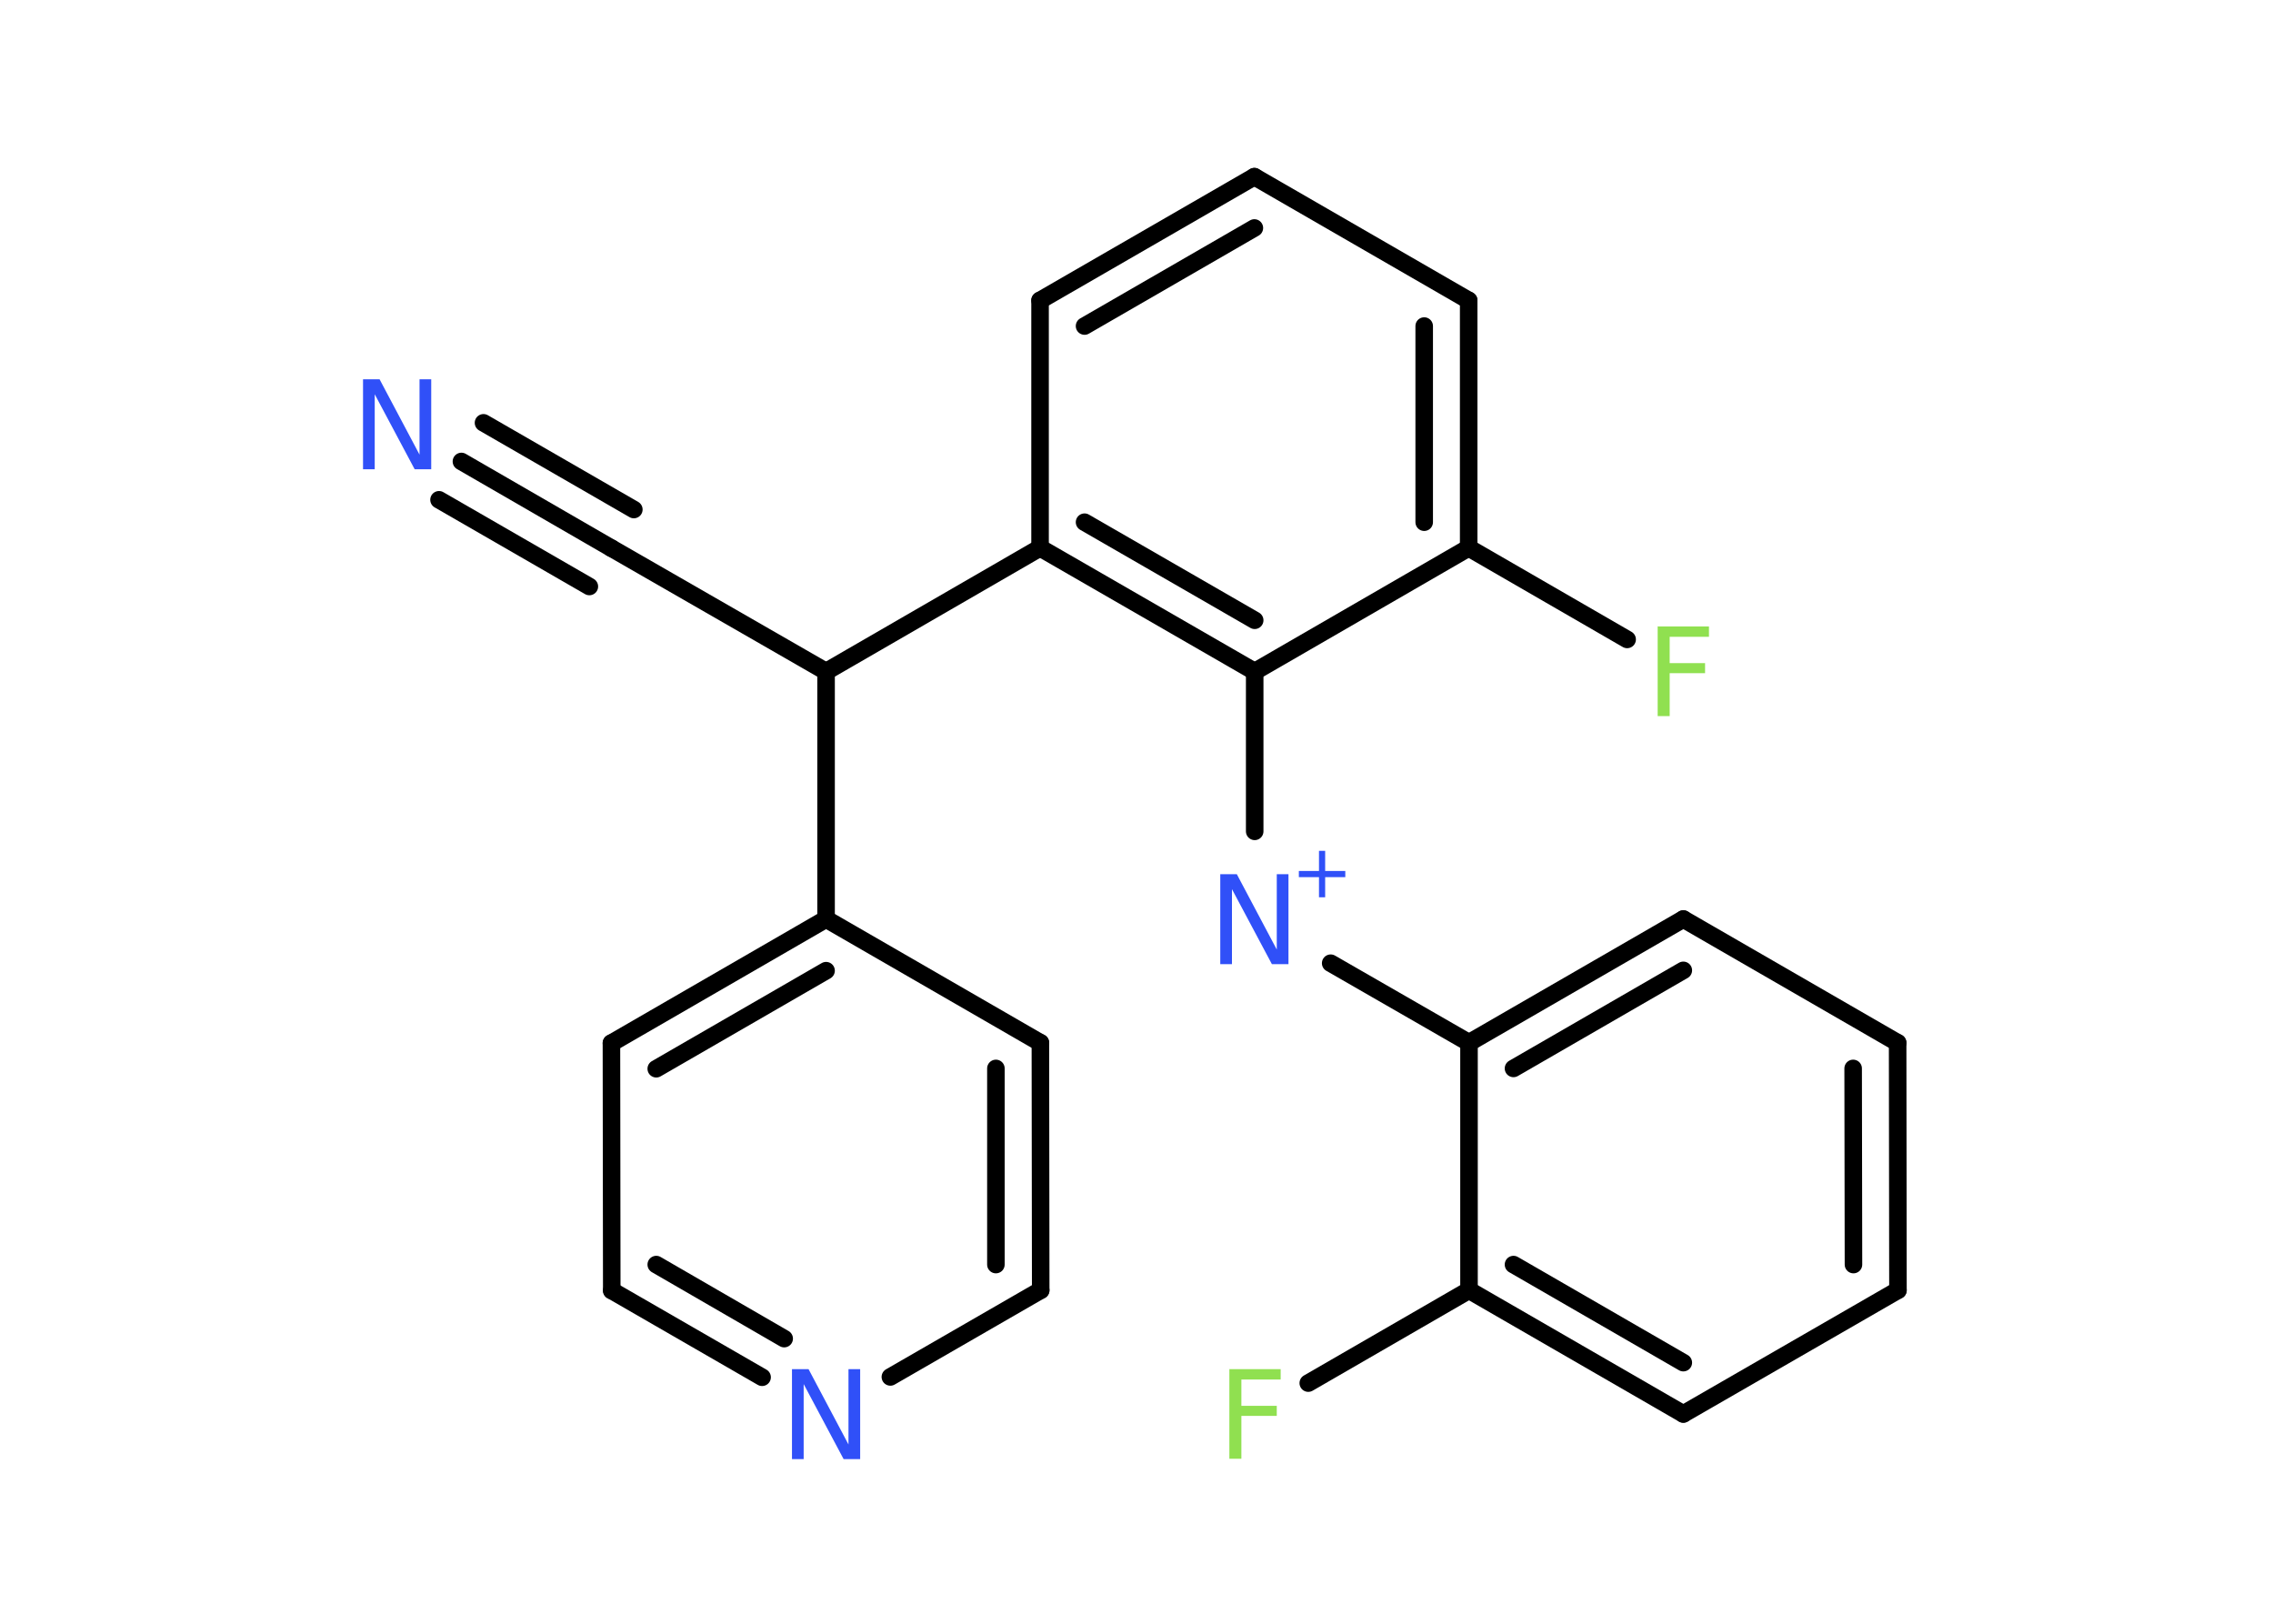 <?xml version='1.0' encoding='UTF-8'?>
<!DOCTYPE svg PUBLIC "-//W3C//DTD SVG 1.1//EN" "http://www.w3.org/Graphics/SVG/1.1/DTD/svg11.dtd">
<svg version='1.2' xmlns='http://www.w3.org/2000/svg' xmlns:xlink='http://www.w3.org/1999/xlink' width='70.0mm' height='50.0mm' viewBox='0 0 70.0 50.0'>
  <desc>Generated by the Chemistry Development Kit (http://github.com/cdk)</desc>
  <g stroke-linecap='round' stroke-linejoin='round' stroke='#000000' stroke-width='.54' fill='#3050F8'>
    <rect x='.0' y='.0' width='70.0' height='50.0' fill='#FFFFFF' stroke='none'/>
    <g id='mol1' class='mol'>
      <line id='mol1bnd1' class='bond' x1='50.11' y1='19.69' x2='45.23' y2='16.87'/>
      <g id='mol1bnd2' class='bond'>
        <line x1='45.23' y1='16.87' x2='45.23' y2='9.25'/>
        <line x1='43.86' y1='16.08' x2='43.86' y2='10.04'/>
      </g>
      <line id='mol1bnd3' class='bond' x1='45.23' y1='9.25' x2='38.63' y2='5.44'/>
      <g id='mol1bnd4' class='bond'>
        <line x1='38.63' y1='5.44' x2='32.03' y2='9.25'/>
        <line x1='38.63' y1='7.02' x2='33.4' y2='10.04'/>
      </g>
      <line id='mol1bnd5' class='bond' x1='32.03' y1='9.25' x2='32.03' y2='16.87'/>
      <line id='mol1bnd6' class='bond' x1='32.03' y1='16.87' x2='25.44' y2='20.68'/>
      <line id='mol1bnd7' class='bond' x1='25.44' y1='20.68' x2='18.83' y2='16.88'/>
      <g id='mol1bnd8' class='bond'>
        <line x1='18.83' y1='16.88' x2='14.21' y2='14.21'/>
        <line x1='18.15' y1='18.06' x2='13.52' y2='15.39'/>
        <line x1='19.52' y1='15.69' x2='14.89' y2='13.02'/>
      </g>
      <line id='mol1bnd9' class='bond' x1='25.44' y1='20.68' x2='25.44' y2='28.3'/>
      <g id='mol1bnd10' class='bond'>
        <line x1='25.44' y1='28.3' x2='18.83' y2='32.12'/>
        <line x1='25.44' y1='29.89' x2='20.21' y2='32.91'/>
      </g>
      <line id='mol1bnd11' class='bond' x1='18.83' y1='32.12' x2='18.84' y2='39.74'/>
      <g id='mol1bnd12' class='bond'>
        <line x1='18.84' y1='39.74' x2='23.47' y2='42.41'/>
        <line x1='20.21' y1='38.94' x2='24.15' y2='41.22'/>
      </g>
      <line id='mol1bnd13' class='bond' x1='27.42' y1='42.4' x2='32.05' y2='39.73'/>
      <g id='mol1bnd14' class='bond'>
        <line x1='32.05' y1='39.73' x2='32.04' y2='32.11'/>
        <line x1='30.67' y1='38.94' x2='30.67' y2='32.9'/>
      </g>
      <line id='mol1bnd15' class='bond' x1='25.44' y1='28.3' x2='32.04' y2='32.11'/>
      <g id='mol1bnd16' class='bond'>
        <line x1='32.03' y1='16.87' x2='38.64' y2='20.68'/>
        <line x1='33.4' y1='16.08' x2='38.64' y2='19.1'/>
      </g>
      <line id='mol1bnd17' class='bond' x1='45.23' y1='16.87' x2='38.64' y2='20.68'/>
      <line id='mol1bnd18' class='bond' x1='38.64' y1='20.68' x2='38.64' y2='25.6'/>
      <line id='mol1bnd19' class='bond' x1='40.98' y1='29.66' x2='45.24' y2='32.11'/>
      <g id='mol1bnd20' class='bond'>
        <line x1='51.84' y1='28.3' x2='45.24' y2='32.11'/>
        <line x1='51.84' y1='29.88' x2='46.61' y2='32.9'/>
      </g>
      <line id='mol1bnd21' class='bond' x1='51.84' y1='28.3' x2='58.44' y2='32.11'/>
      <g id='mol1bnd22' class='bond'>
        <line x1='58.45' y1='39.73' x2='58.44' y2='32.11'/>
        <line x1='57.08' y1='38.94' x2='57.07' y2='32.9'/>
      </g>
      <line id='mol1bnd23' class='bond' x1='58.45' y1='39.73' x2='51.84' y2='43.54'/>
      <g id='mol1bnd24' class='bond'>
        <line x1='45.24' y1='39.73' x2='51.84' y2='43.54'/>
        <line x1='46.61' y1='38.94' x2='51.84' y2='41.96'/>
      </g>
      <line id='mol1bnd25' class='bond' x1='45.24' y1='32.11' x2='45.24' y2='39.73'/>
      <line id='mol1bnd26' class='bond' x1='45.24' y1='39.73' x2='40.29' y2='42.59'/>
      <path id='mol1atm1' class='atom' d='M51.04 19.29h1.59v.32h-1.21v.81h1.09v.31h-1.09v1.32h-.37v-2.77z' stroke='none' fill='#90E050'/>
      <path id='mol1atm9' class='atom' d='M11.19 11.68h.5l1.23 2.32v-2.32h.36v2.77h-.51l-1.23 -2.31v2.31h-.36v-2.77z' stroke='none'/>
      <path id='mol1atm13' class='atom' d='M24.4 42.16h.5l1.23 2.32v-2.32h.36v2.77h-.51l-1.23 -2.31v2.31h-.36v-2.77z' stroke='none'/>
      <g id='mol1atm17' class='atom'>
        <path d='M37.59 26.92h.5l1.23 2.32v-2.32h.36v2.77h-.51l-1.23 -2.31v2.31h-.36v-2.77z' stroke='none'/>
        <path d='M40.81 26.2v.62h.62v.19h-.62v.62h-.19v-.62h-.62v-.19h.62v-.62h.19z' stroke='none'/>
      </g>
      <path id='mol1atm24' class='atom' d='M37.85 42.16h1.59v.32h-1.21v.81h1.09v.31h-1.09v1.32h-.37v-2.77z' stroke='none' fill='#90E050'/>
    </g>
  </g>
</svg>
